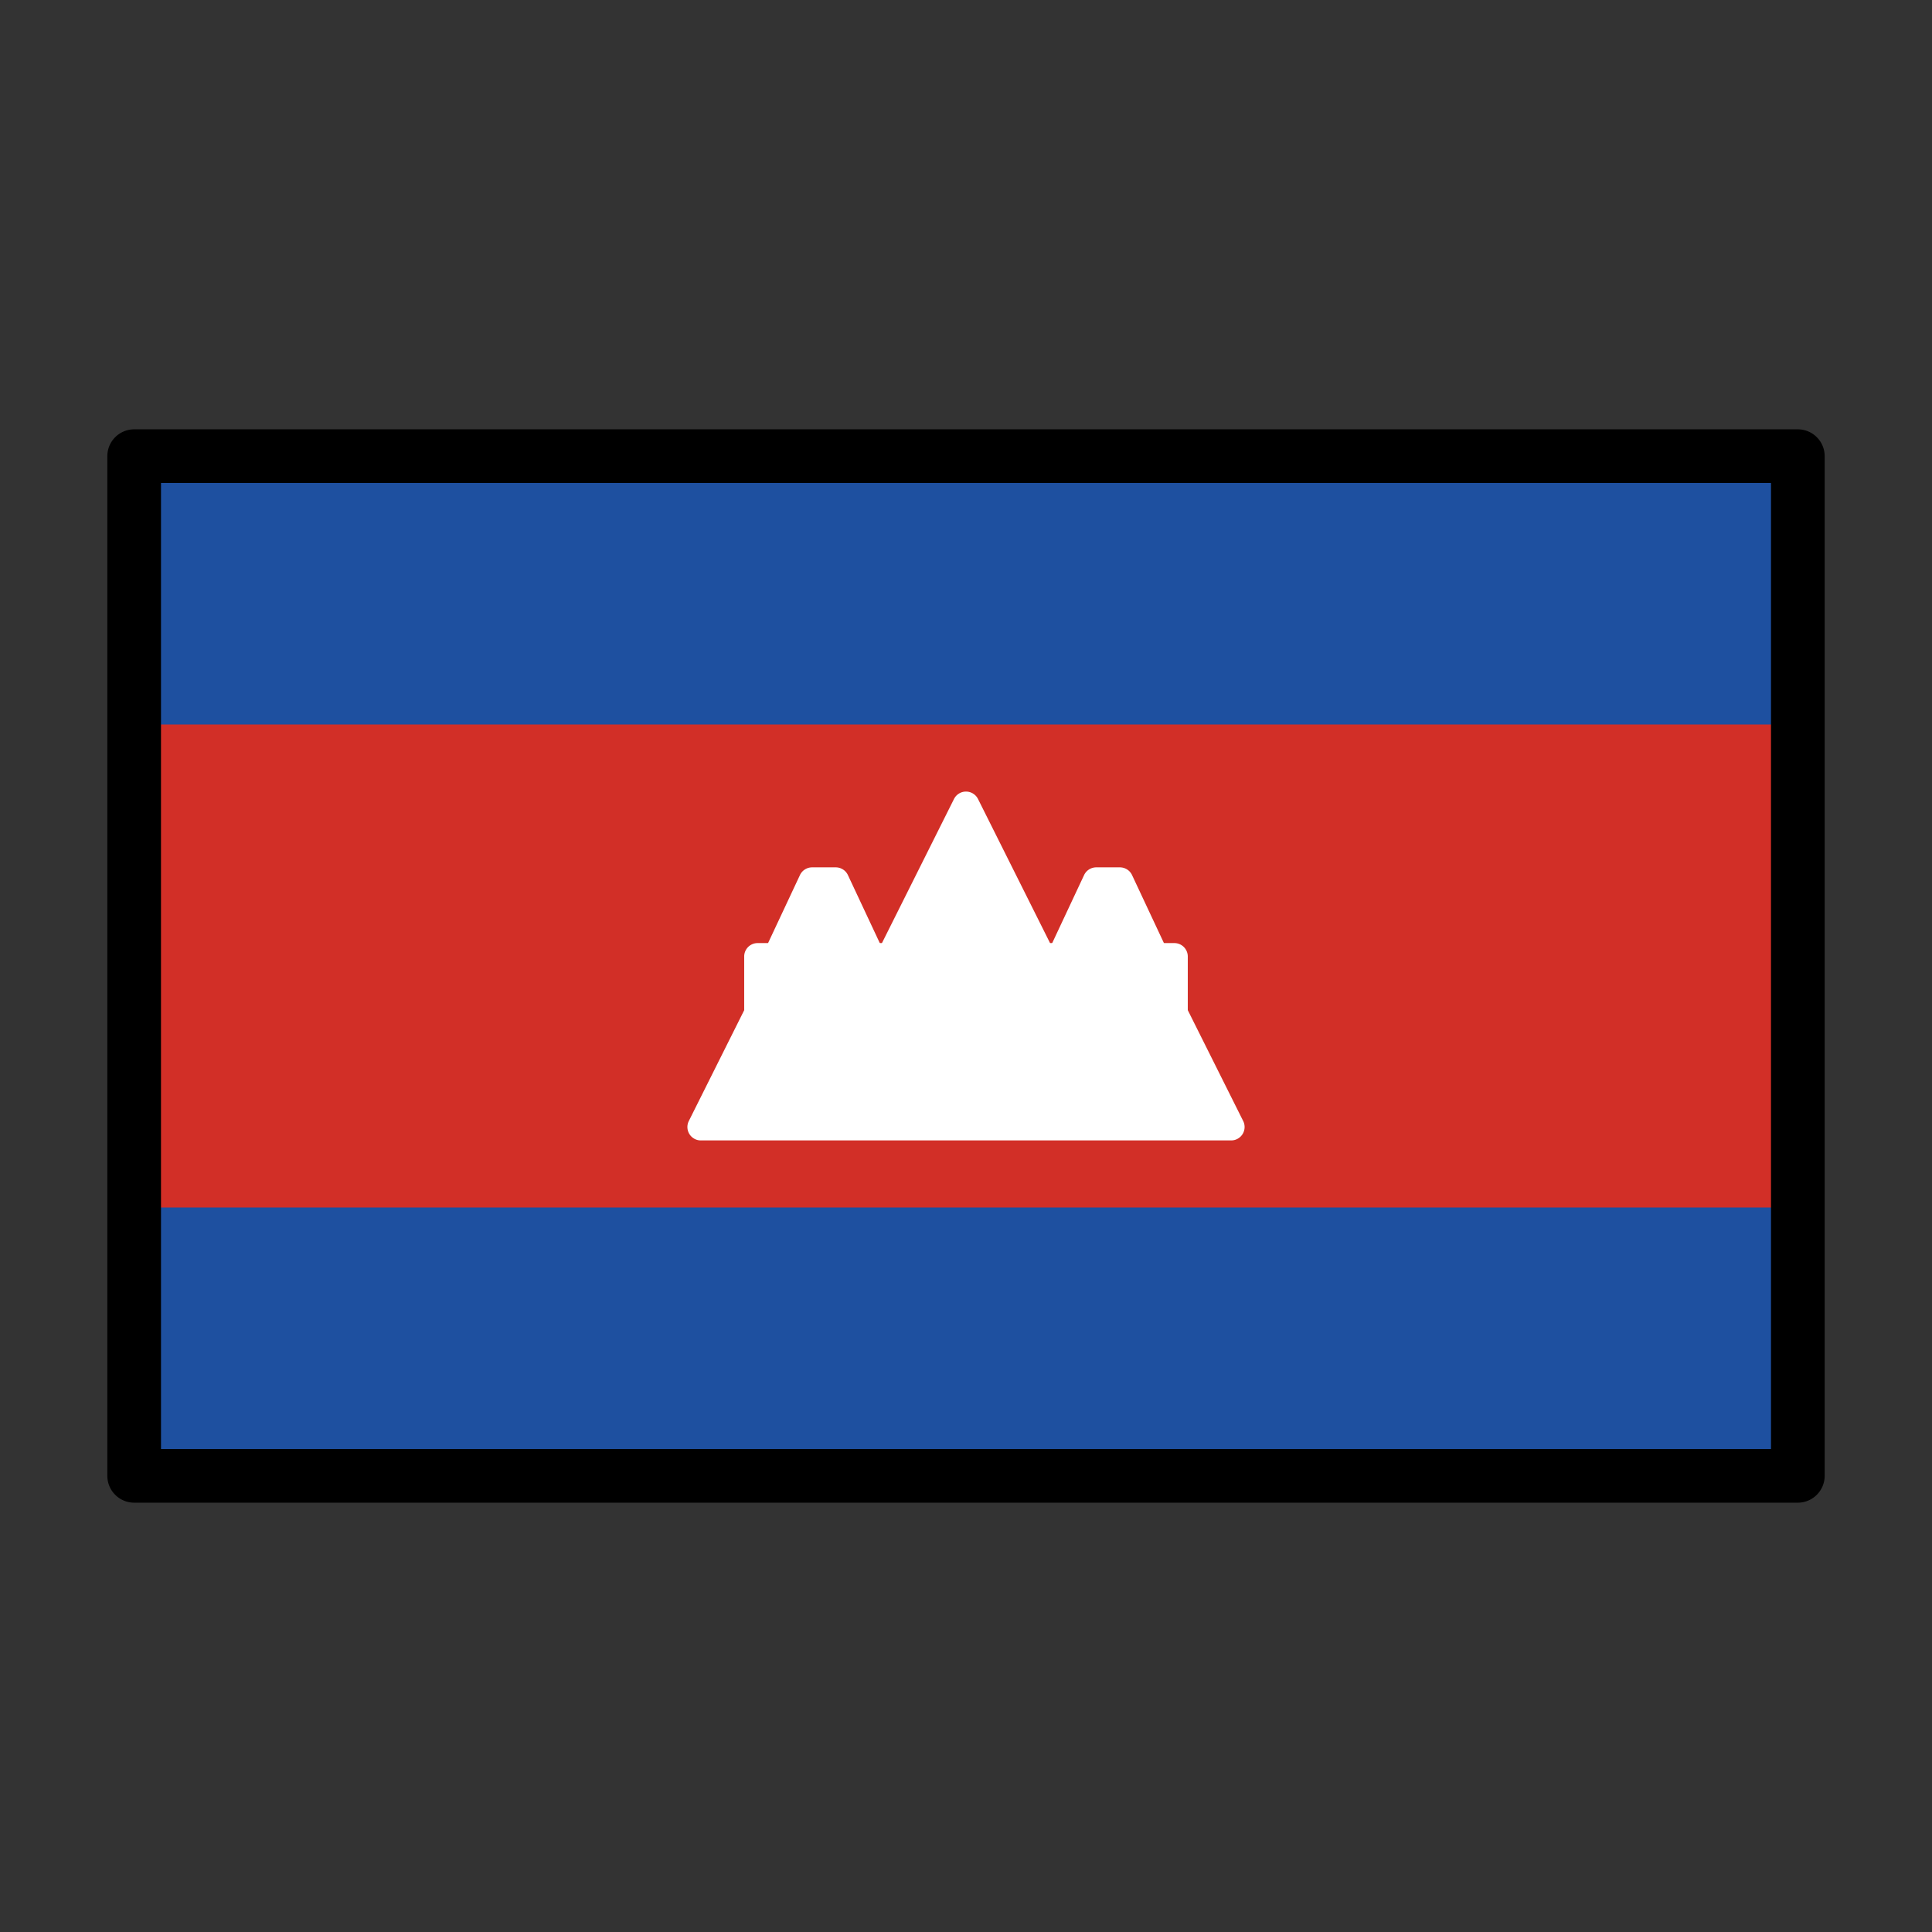 <?xml version="1.0" encoding="UTF-8" standalone="no"?>
<svg
   id="emoji"
   viewBox="0 0 72 72"
   version="1.1"
   sodipodi:docname="Cambodia.svg"
   inkscape:version="1.2 (dc2aeda, 2022-05-15)"
   xmlns:inkscape="http://www.inkscape.org/namespaces/inkscape"
   xmlns:sodipodi="http://sodipodi.sourceforge.net/DTD/sodipodi-0.dtd"
   xmlns="http://www.w3.org/2000/svg"
   xmlns:svg="http://www.w3.org/2000/svg">
  <rect x="0" y="0" width="72" height="72" fill="#333333" stroke="none"/>
  <defs
     id="defs87623" />
  <sodipodi:namedview
     id="namedview87621"
     pagecolor="#ffffff"
     bordercolor="#000000"
     borderopacity="0.25"
     inkscape:showpageshadow="2"
     inkscape:pageopacity="0.0"
     inkscape:pagecheckerboard="0"
     inkscape:deskcolor="#d1d1d1"
     showgrid="false"
     inkscape:zoom="3.2777778"
     inkscape:cx="-62.084745"
     inkscape:cy="36"
     inkscape:window-width="1309"
     inkscape:window-height="456"
     inkscape:window-x="0"
     inkscape:window-y="25"
     inkscape:window-maximized="0"
     inkscape:current-layer="emoji" />
  <path
     id="path87938"
     style="fill:#d22f27"
     d="M 5,17 H 67 V 55 H 5 Z" />
  <path
     id="path87941"
     style="fill:#1e50a0"
     d="M 5,45 H 67 V 55 H 5 Z" />
  <path
     id="path87944"
     style="fill:#1e50a0"
     d="M 5,17 H 67 V 27 H 5 Z" />
  <path
     style="color:#000000;fill:#ffffff;stroke-linecap:round;stroke-linejoin:round;-inkscape-stroke:none"
     d="M 45.882,42 H 26.118 l 2.117,-4.235 h 15.53 z"
     id="path87908" />
  <path
     style="color:#000000;fill:#ffffff;stroke-linecap:round;stroke-linejoin:round;-inkscape-stroke:none"
     d="m 28.234,37.266 a 0.5,0.5 0 0 0 -0.447,0.275 l -2.117,4.236 A 0.5,0.5 0 0 0 26.117,42.5 h 19.766 a 0.5,0.5 0 0 0 0.447,-0.723 l -2.117,-4.236 a 0.5,0.5 0 0 0 -0.447,-0.275 z m 0.311,1 H 43.455 L 45.074,41.5 H 26.926 Z"
     id="path87905" />
  <path
     style="color:#000000;fill:#ffffff;stroke-linecap:round;stroke-linejoin:round;-inkscape-stroke:none"
     d="M 33.176,35.647 36,30 l 2.824,5.647 z"
     id="path87914" />
  <path
     style="color:#000000;fill:#ffffff;stroke-linecap:round;stroke-linejoin:round;-inkscape-stroke:none"
     d="m 36,29.5 a 0.5,0.5 0 0 0 -0.447,0.275 l -2.824,5.648 a 0.5,0.5 0 0 0 0.447,0.723 h 5.648 a 0.5,0.5 0 0 0 0.447,-0.723 L 36.447,29.775 A 0.5,0.5 0 0 0 36,29.5 Z m 0,1.619 2.014,4.027 h -4.027 z"
     id="path87911" />
  <path
     style="color:#000000;fill:#ffffff;stroke-linecap:round;stroke-linejoin:round;-inkscape-stroke:none"
     d="m 43.059,35.647 h -3.53 l 1.324,-2.823 h 0.882 z"
     id="path87920" />
  <path
     style="color:#000000;fill:#ffffff;stroke-linecap:round;stroke-linejoin:round;-inkscape-stroke:none"
     d="m 40.854,32.324 a 0.5,0.5 0 0 0 -0.453,0.287 l -1.324,2.824 a 0.5,0.5 0 0 0 0.453,0.711 h 3.529 a 0.5,0.5 0 0 0 0.453,-0.711 L 42.188,32.611 a 0.5,0.5 0 0 0 -0.453,-0.287 z m 0.316,1 h 0.248 l 0.854,1.822 h -1.955 z"
     id="path87917" />
  <path
     style="color:#000000;fill:#ffffff;stroke-linecap:round;stroke-linejoin:round;-inkscape-stroke:none"
     d="m 32.471,35.647 h -3.53 l 1.324,-2.823 h 0.882 z"
     id="path87926" />
  <path
     style="color:#000000;fill:#ffffff;stroke-linecap:round;stroke-linejoin:round;-inkscape-stroke:none"
     d="M 30.266,32.324 A 0.5,0.5 0 0 0 29.812,32.611 l -1.324,2.824 a 0.5,0.5 0 0 0 0.453,0.711 h 3.529 a 0.5,0.5 0 0 0 0.453,-0.711 l -1.324,-2.824 a 0.5,0.5 0 0 0 -0.453,-0.287 z m 0.316,1 h 0.248 l 0.854,1.822 h -1.955 z"
     id="path87923" />
  <path
     style="color:#000000;fill:#ffffff;stroke-linecap:round;stroke-linejoin:round;-inkscape-stroke:none"
     d="m 28.235,35.647 h 15.529 v 2.118 H 28.235 Z"
     id="path87932" />
  <path
     style="color:#000000;fill:#ffffff;stroke-linecap:round;stroke-linejoin:round;-inkscape-stroke:none"
     d="m 28.234,35.146 a 0.5,0.5 0 0 0 -0.5,0.5 v 2.119 a 0.5,0.5 0 0 0 0.5,0.5 h 15.531 a 0.5,0.5 0 0 0 0.5,-0.5 v -2.119 a 0.5,0.5 0 0 0 -0.5,-0.5 z m 0.5,1 h 14.531 v 1.119 h -14.531 z"
     id="path87929" />
  <path
     style="color:#000000;fill:#000000;stroke-linecap:round;stroke-linejoin:round;-inkscape-stroke:none"
     d="m 5,16 a 1,1 0 0 0 -1,1 v 38 a 1,1 0 0 0 1,1 h 62 a 1,1 0 0 0 1,-1 V 17 a 1,1 0 0 0 -1,-1 z m 1,2 H 66 V 54 H 6 Z"
     id="path87935" />
</svg>
